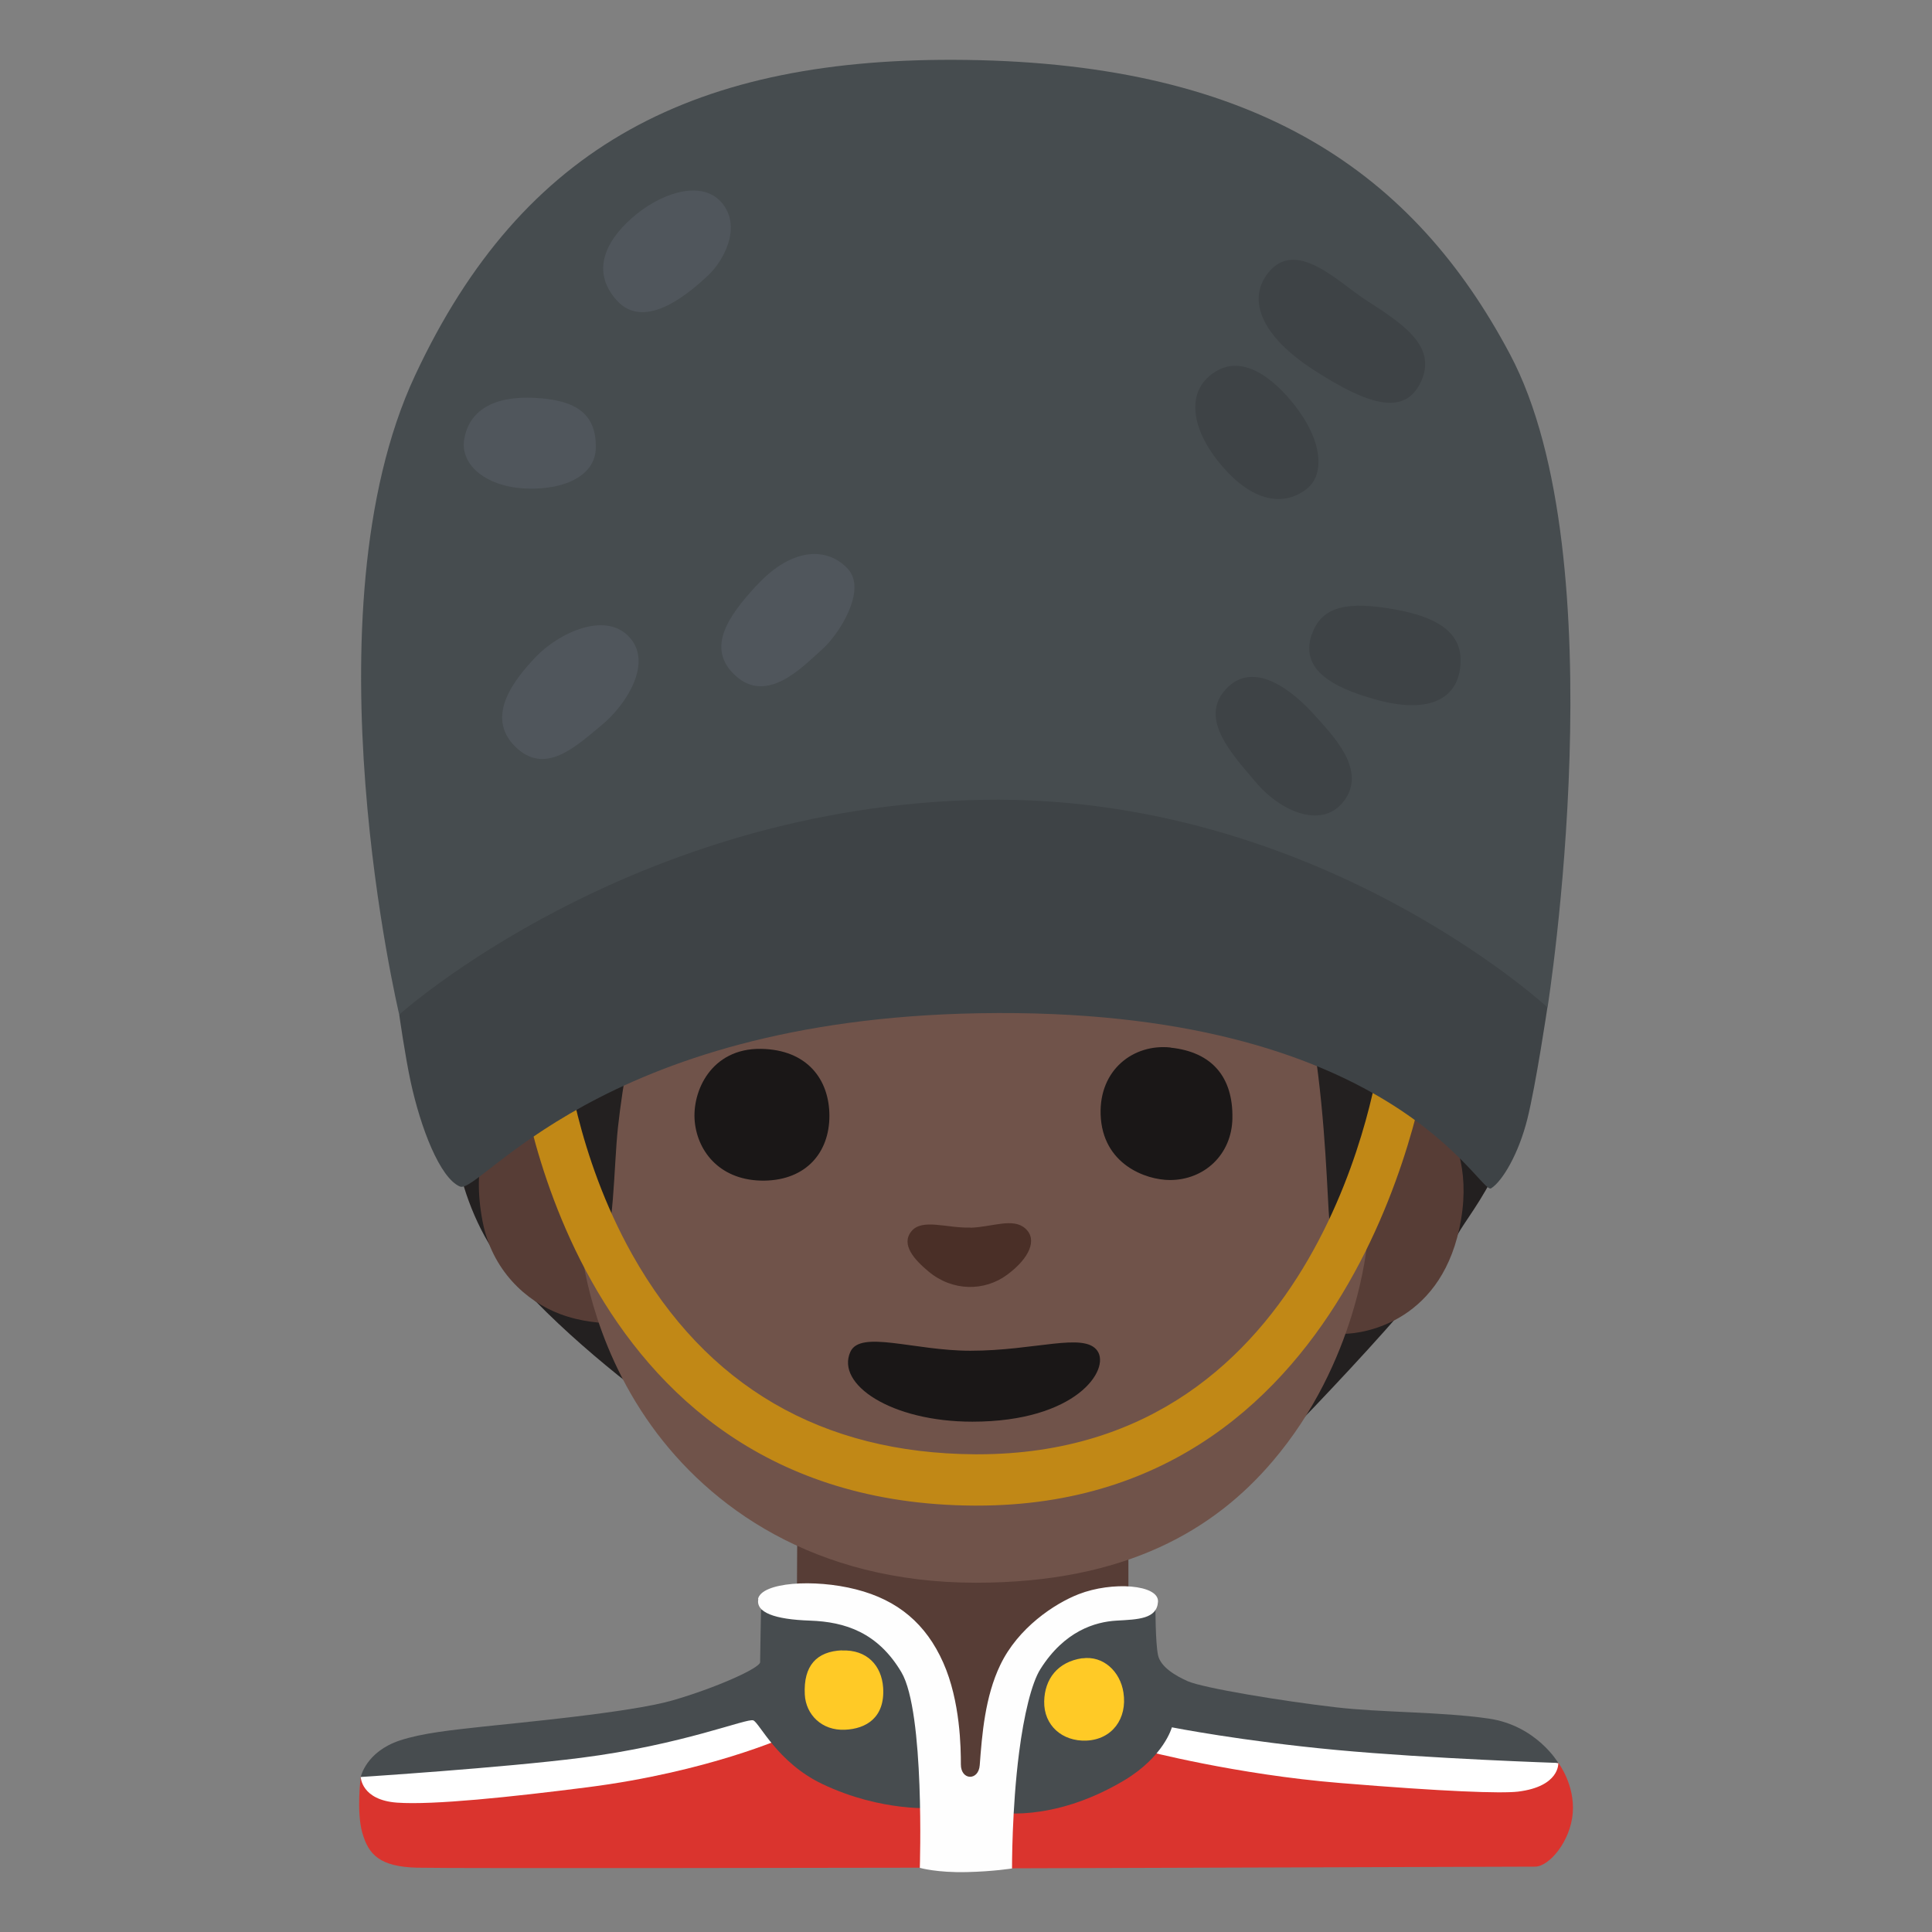 <svg enable-background="new 0 0 128 128" viewBox="0 0 128 128" xmlns="http://www.w3.org/2000/svg"><rect x="0" y="0" width="128" height="128" fill="#808080" stroke="none"/><path d="m30.55 115.65-6.65 2.08s-.3 2.3.11 3.72 1.15 2.23 3.64 2.29 33.3 0 33.3 0l6.1.04s33.71-.11 34.65-.11 2.36-1.69 2.5-3.57-.95-3.29-.95-3.29l-32.02-4.21s-40.68 3.05-40.68 3.05z" fill="#da342e"/><path d="m53.41 99.66s-12.16-6.89-19.3-14.92c-7.15-8.02-4.68-22.53.99-37.46 4.5-11.87 14.56-19.25 28.65-19.58 15.05-.35 25.54 6.3 30.41 18.42 2.94 7.32 6.71 17.21 6.65 24.08s-3.84 10.47-4.39 11.91c-1.09 2.87-13.16 15.04-13.16 15.04l-29.83 2.51z" fill="#232020"/><g fill="#573d36"><path d="m36.36 71.94c-.46-.25-5.83 1.43-4.39 8.97.62 3.24 2.87 5.3 5.14 6.15 2.72 1.02 5.47.46 5.47.46l-4.37-5.38s-.81-2.89-1.22-5.65-.16-4.3-.62-4.55z"/><path d="m91.93 71.73c1.04-.41 6 2.34 4.87 9.06-1.13 6.71-6.33 7.58-7.8 7.58s-5.02-3.07-5.02-3.07 5.51-2.8 6.55-3.96 1.39-9.61 1.4-9.61z"/><path d="m52.8 105.34 10.08 14.03h2.2l9.68-14.15v-3.05l-21.94-.76z"/></g><path d="m76.69 113.26-.85 2.72s6.06 1.59 12.96 2.15c6.91.57 10.64.7 11.77.57 2.77-.34 2.67-1.88 2.67-1.88l-9.12-2.02-17.44-1.53z" fill="#fff"/><path d="m26.82 116.26-2.92 1.47s.03 1.53 2.41 1.7 7.53-.37 12.62-1.02c7.98-1.02 13.13-3.34 13.13-3.34l-1.64-2.55-15 2.83s-8.6.91-8.6.91z" fill="#fff"/><path d="m66.28 114.04-.38 6.01s3.72.8 8.57-2.09c2.65-1.58 3.17-3.52 3.17-3.52s4.67.92 10.9 1.5 14.7.86 14.7.86-1.44-2.48-4.61-2.94-7.09-.39-10.15-.75c-3.46-.4-8.77-1.27-9.8-1.73-.76-.34-1.79-.92-1.96-1.73s-.17-3.17-.17-3.17l-5.65.06z" fill="#474c4f"/><path d="m53.25 106.03-2.83.63s-.06 3.06-.06 3.46-3 1.73-5.82 2.54-10.44 1.5-12.51 1.73c-2.08.23-4.02.42-5.54.92-2.25.75-2.59 2.42-2.59 2.42s9.43-.61 14.59-1.27c6.75-.86 11.01-2.65 11.42-2.48s1.59 2.79 4.56 4.21c3.98 1.9 7.48 1.59 7.48 1.59l-.5-9.15-5.54-4.21-2.65-.4z" fill="#474c4f"/><path d="m44.17 61.6c-.82.86-2.54 6.85-3.23 13.1-.28 2.58-.26 7.42-1.08 7.99s-1.32.16-1.32.16.53 5.94 4.64 11.64c3.8 5.28 10.69 10.37 21.49 10.37 9.98 0 15.82-3.56 19.63-8.03 5.66-6.63 6.27-14.44 6.27-14.44s-1.93.99-2.43-.99c-.35-1.42-.06-17.85-5.26-23.84-3.9-4.48-12.05-4.44-18.36-4.11-8.54.45-20.35 8.14-20.35 8.15z" fill="#70534a"/><path d="m64.29 81.33c-1.56.05-3.2-.63-3.91.25s.2 1.88 1.15 2.67c1.59 1.32 3.7 1.31 5.19.21s2.03-2.34 1.21-3.07-2.17-.1-3.63-.05z" fill="#4a2f27"/><g fill="#1a1717"><path d="m64.29 89.49c-3.73 0-7.28-1.39-7.95.07-.98 2.16 2.71 4.63 8.08 4.63 6.89 0 9.16-3.46 8.28-4.7s-4.11 0-8.41 0z"/><path d="m50.42 69.49c-3.3-.05-4.59 2.81-4.39 4.83s1.73 3.94 4.63 3.9c2.76-.05 4.29-1.87 4.29-4.29s-1.48-4.39-4.53-4.44z"/><path d="m77.55 69.4c-2.46-.26-4.73 1.48-4.63 4.44.11 3.3 3 4.34 4.59 4.34 2.27 0 4.1-1.68 4.14-4.09.05-2.71-1.33-4.39-4.09-4.68z"/></g><path d="m64.73 99.75h-.21c-27.22-.16-30.2-29.49-30.23-29.79l3.18-.29c0 .07.69 6.82 4.43 13.47 4.9 8.7 12.54 13.15 22.69 13.21h.19c22.99 0 26.55-25.63 26.69-26.72l3.17.39c-.04.3-4.1 29.74-29.91 29.73z" fill="#c18816"/><path d="m26.45 67.22s-6.33-26.57 1.05-42.35c7.14-15.29 18.61-21.14 36.51-20.9 19.36.26 29.67 7.52 36.03 19.5 7.2 13.57 2.49 43.27 2.49 43.27l-37.3-4.45-38.77 4.92z" fill="#464c4f"/><path d="m26.45 67.22s15.37-13.83 38.7-14.23c22.1-.38 37.37 13.75 37.37 13.75s-.76 5.12-1.33 7.4-1.64 4.11-2.4 4.59-6.51-12.08-33.92-11.6c-25.25.44-33.07 12.05-34.4 11.48s-2.6-3.89-3.26-6.93c-.38-1.76-.76-4.46-.76-4.46z" fill="#3e4346"/><g fill="#50565c"><path d="m42.18 14.18c-1.76 1.42-3.23 3.59-1.32 5.72s4.98-.66 6.01-1.61 2.27-3.15 1.03-4.76-3.81-.88-5.72.65z"/><path d="m30.75 29.14c-.26 1.71 1.54 3.15 4.18 3.23s4.49-.95 4.54-2.64c.07-2.27-1.25-3.23-4.03-3.37-2.79-.15-4.4.88-4.69 2.79z"/><path d="m41.74 42.26c-1.6-1.84-4.76-.29-6.23 1.25s-3.37 3.96-1.39 5.94 4.03 0 5.72-1.39 3.37-4.11 1.91-5.79z"/><path d="m50.1 38.81c-1.8 1.96-3.37 4.11-1.39 5.94 2.14 1.98 4.54-.66 5.72-1.69s3.01-3.96 1.76-5.35-3.59-1.61-6.08 1.1z"/></g><g fill="#3e4346"><path d="m86.9 42.04c-.73 2.2 1.1 3.45 4.33 4.33s5.2.07 5.5-2.05-1.03-3.37-4.4-3.96c-2.9-.5-4.76-.29-5.42 1.69z"/><path d="m81.18 45.7c-1.76 1.98.51 4.33 2.05 6.16s4.25 3.08 5.72 1.32c1.74-2.08-.66-4.47-1.91-5.86s-3.96-3.75-5.86-1.62z"/><path d="m80.45 24.67c-1.98 1.29-1.54 3.96.73 6.45s4.25 2.2 5.42 1.25 1.03-3.15-.81-5.5c-1.39-1.78-3.45-3.45-5.34-2.2z"/><path d="m83.97 18.14c-1.31 1.73-.44 4.11 3.08 6.38s6.03 3.13 7.11.73-1.39-3.89-3.74-5.42c-1.79-1.17-4.62-4.11-6.45-1.69z"/></g><path d="m55.78 109.34c-1.66.07-2.56 1-2.46 2.93.07 1.33 1.13 2.4 2.66 2.33 1.4-.06 2.66-.8 2.53-2.79-.1-1.46-1.07-2.53-2.73-2.46z" fill="#ffca26"/><path d="m71.71 109.86c-1.65.24-2.5 1.39-2.53 2.86-.03 1.6 1.2 2.66 2.79 2.6 1.71-.07 2.73-1.46 2.46-3.19-.21-1.38-1.33-2.46-2.73-2.26z" fill="#ffca26"/><path d="m50.24 105.94c-.18.89 1.08 1.35 3.42 1.43s4.5.79 6.06 3.42 1.22 12.96 1.22 12.96 1.13.33 3.13.28c1.74-.04 2.98-.24 2.98-.24s-.02-3.91.47-7.7c.31-2.42.82-4.58 1.41-5.51 1.59-2.52 3.62-3.13 5.05-3.21s2.67-.11 2.74-1.25-3.03-1.37-5.26-.5c-1.59.62-4.01 2.22-5.19 4.69-1.01 2.1-1.21 4.61-1.36 6.64-.08 1.05-1.25 1.01-1.25-.05s-.03-4.19-1.17-6.75-2.99-4.14-5.78-4.85c-2.78-.71-6.26-.47-6.49.64z" fill="#fefefe"/></svg>